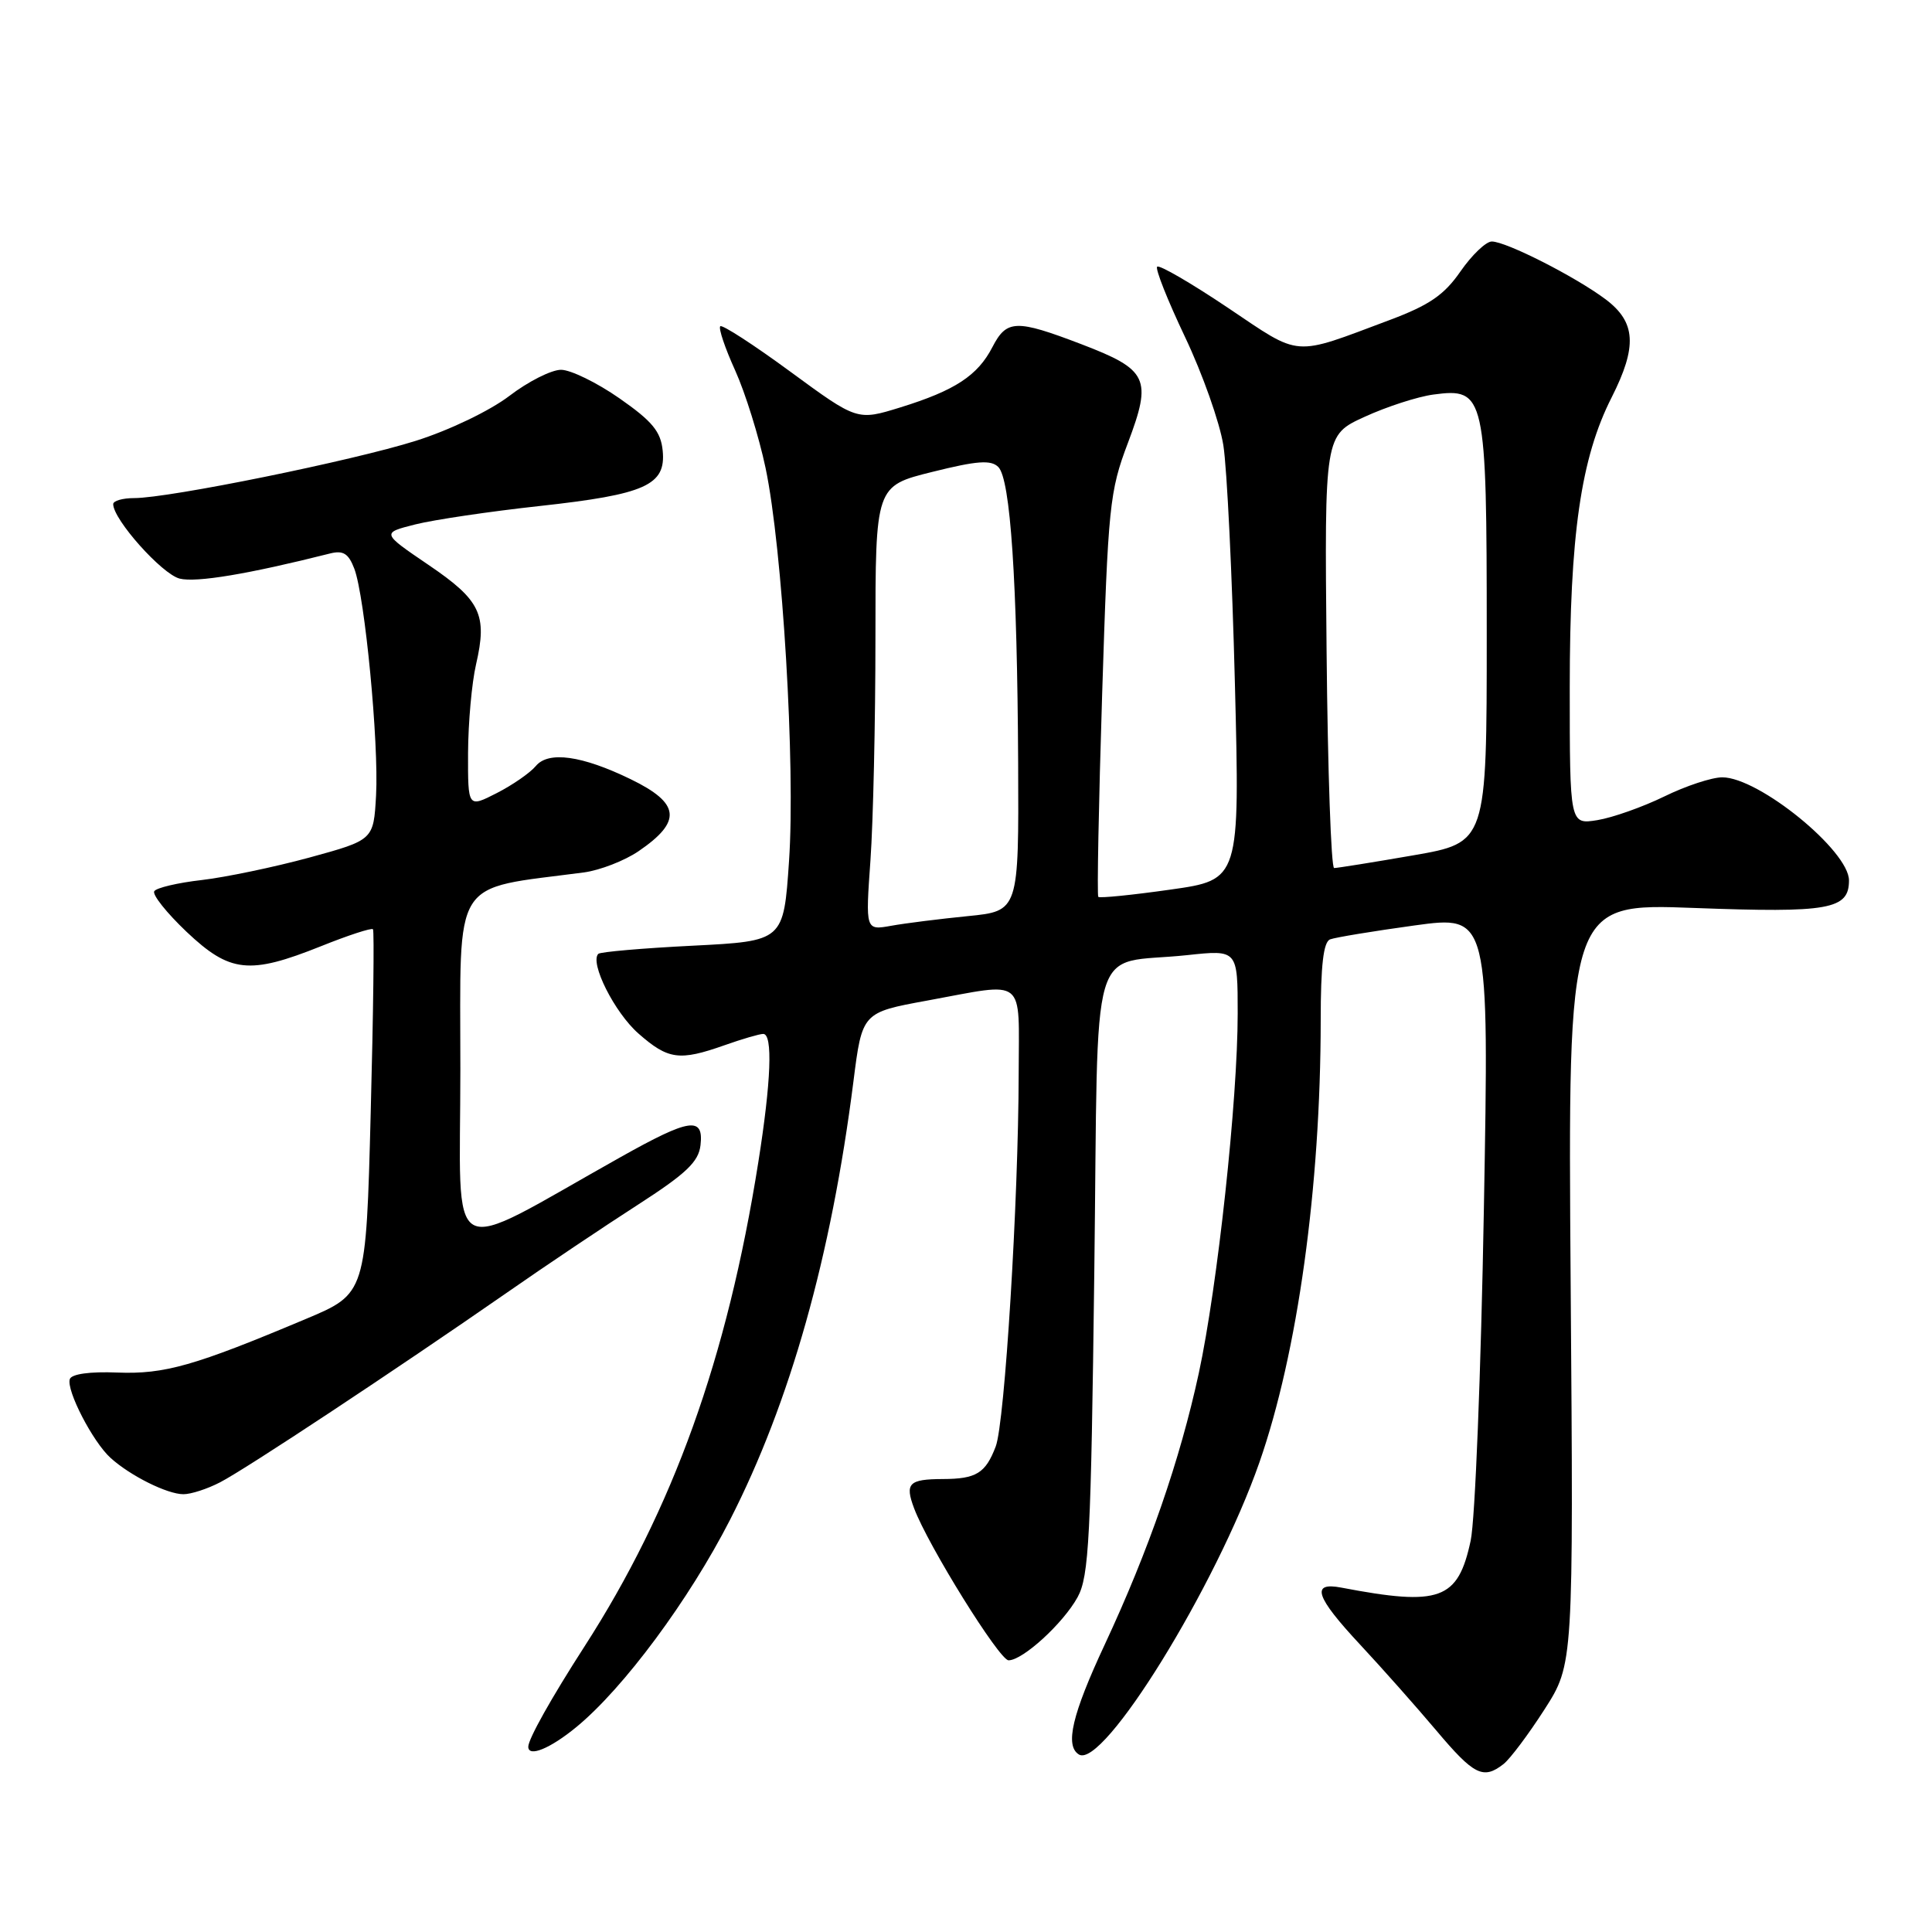 <?xml version="1.0" encoding="UTF-8" standalone="no"?>
<!DOCTYPE svg PUBLIC "-//W3C//DTD SVG 1.1//EN" "http://www.w3.org/Graphics/SVG/1.1/DTD/svg11.dtd" >
<svg xmlns="http://www.w3.org/2000/svg" xmlns:xlink="http://www.w3.org/1999/xlink" version="1.1" viewBox="0 0 256 256">
 <g >
 <path fill="currentColor"
d=" M 199.22 233.75 C 200.10 233.06 202.54 229.80 204.66 226.50 C 208.50 220.50 208.50 220.50 208.12 170.09 C 207.75 119.68 207.75 119.68 224.50 120.31 C 242.38 120.98 245.00 120.51 245.00 116.66 C 245.00 112.73 233.05 103.00 228.21 103.00 C 226.83 103.00 223.37 104.14 220.52 105.54 C 217.67 106.93 213.68 108.34 211.67 108.67 C 208.00 109.26 208.00 109.26 208.00 91.09 C 208.00 70.89 209.47 60.69 213.55 52.66 C 216.97 45.90 216.77 42.68 212.75 39.66 C 208.76 36.67 199.57 32.00 197.67 32.00 C 196.90 32.00 195.04 33.78 193.53 35.95 C 191.37 39.08 189.40 40.43 184.15 42.40 C 171.14 47.27 172.53 47.38 162.67 40.76 C 157.81 37.50 153.61 35.06 153.33 35.34 C 153.05 35.61 154.72 39.81 157.03 44.67 C 159.34 49.53 161.62 55.98 162.10 59.00 C 162.58 62.02 163.27 76.22 163.63 90.54 C 164.29 116.58 164.29 116.58 155.07 117.88 C 150.00 118.60 145.71 119.03 145.53 118.84 C 145.35 118.65 145.58 106.58 146.04 92.00 C 146.83 67.04 147.02 65.11 149.45 58.70 C 152.68 50.15 152.14 48.99 143.24 45.59 C 134.62 42.30 133.39 42.34 131.50 45.99 C 129.55 49.77 126.54 51.74 119.31 53.98 C 113.59 55.75 113.59 55.75 104.74 49.26 C 99.88 45.69 95.69 42.98 95.44 43.23 C 95.18 43.49 96.07 46.13 97.42 49.10 C 98.76 52.07 100.57 57.88 101.44 62.00 C 103.69 72.68 105.41 101.54 104.55 114.10 C 103.83 124.70 103.83 124.70 91.79 125.31 C 85.17 125.64 79.54 126.13 79.28 126.39 C 78.11 127.56 81.44 134.18 84.60 136.95 C 88.54 140.41 90.02 140.61 96.00 138.50 C 98.34 137.67 100.64 137.00 101.13 137.00 C 102.42 137.00 102.18 143.29 100.48 154.00 C 96.36 180.00 89.19 199.95 77.42 218.21 C 73.07 224.96 70.00 230.43 70.00 231.45 C 70.00 232.89 72.92 231.69 76.40 228.82 C 82.66 223.66 91.30 212.00 96.73 201.39 C 104.69 185.82 110.14 166.48 113.08 143.33 C 114.24 134.16 114.24 134.16 122.87 132.58 C 136.13 130.15 135.00 129.25 134.98 142.25 C 134.95 159.14 133.14 188.49 131.94 191.66 C 130.59 195.21 129.36 195.97 124.92 195.98 C 120.42 196.00 119.88 196.55 121.12 199.85 C 122.96 204.77 132.43 220.00 133.64 220.00 C 135.53 220.00 140.89 215.09 142.79 211.63 C 144.30 208.87 144.56 203.79 145.00 168.57 C 145.57 122.94 144.10 127.97 157.31 126.56 C 164.00 125.84 164.00 125.84 164.00 134.29 C 164.00 145.77 161.33 170.43 158.85 181.94 C 156.36 193.45 152.22 205.41 146.39 217.90 C 142.06 227.17 141.08 231.32 142.96 232.48 C 146.16 234.45 161.14 210.20 166.88 193.77 C 171.94 179.28 174.99 157.30 175.00 135.22 C 175.00 127.91 175.36 124.80 176.25 124.47 C 176.94 124.21 181.96 123.38 187.41 122.63 C 197.32 121.27 197.32 121.27 196.62 160.25 C 196.24 181.68 195.46 201.44 194.87 204.15 C 193.19 212.00 190.80 212.86 177.75 210.37 C 173.64 209.58 174.29 211.56 180.25 217.95 C 183.14 221.05 187.66 226.15 190.31 229.29 C 195.31 235.23 196.54 235.84 199.22 233.75 Z  M 29.17 196.41 C 32.58 194.65 52.41 181.53 67.00 171.40 C 72.22 167.76 80.10 162.48 84.50 159.65 C 90.92 155.51 92.56 153.96 92.82 151.75 C 93.26 147.90 91.41 148.17 82.22 153.33 C 58.58 166.58 61.00 167.91 61.00 141.66 C 61.00 115.82 59.68 117.93 77.38 115.60 C 79.51 115.31 82.76 114.05 84.61 112.79 C 90.40 108.84 90.14 106.44 83.57 103.25 C 77.11 100.11 72.67 99.49 71.00 101.50 C 70.25 102.40 67.92 104.02 65.82 105.09 C 62.00 107.04 62.00 107.04 62.02 99.77 C 62.04 95.77 62.51 90.49 63.08 88.03 C 64.60 81.44 63.69 79.54 56.76 74.84 C 50.55 70.62 50.55 70.62 55.02 69.49 C 57.49 68.87 64.90 67.77 71.50 67.05 C 85.53 65.51 88.26 64.29 87.81 59.72 C 87.56 57.18 86.44 55.82 82.08 52.78 C 79.10 50.70 75.61 49.00 74.34 49.00 C 73.06 49.00 69.97 50.56 67.48 52.47 C 64.90 54.43 59.54 57.01 55.10 58.41 C 46.74 61.05 22.40 66.00 17.78 66.00 C 16.25 66.00 15.00 66.36 15.00 66.80 C 15.00 68.84 21.46 76.08 23.81 76.67 C 26.02 77.22 32.95 76.06 43.73 73.34 C 45.48 72.90 46.18 73.34 46.95 75.36 C 48.35 79.06 50.21 98.43 49.83 105.40 C 49.50 111.30 49.50 111.30 41.00 113.63 C 36.33 114.90 29.90 116.24 26.73 116.61 C 23.55 116.97 20.72 117.64 20.44 118.09 C 20.16 118.55 22.08 120.96 24.71 123.46 C 30.47 128.91 33.03 129.18 42.53 125.38 C 46.14 123.93 49.23 122.92 49.42 123.13 C 49.60 123.33 49.47 134.28 49.12 147.46 C 48.50 171.42 48.50 171.42 40.50 174.78 C 25.77 180.98 21.81 182.11 15.56 181.87 C 11.91 181.72 9.48 182.06 9.25 182.74 C 8.76 184.21 12.30 191.06 14.65 193.18 C 17.25 195.54 22.16 197.99 24.30 197.99 C 25.29 198.00 27.48 197.29 29.17 196.41 Z  M 115.34 113.99 C 115.70 108.88 116.00 95.63 116.00 84.55 C 116.00 64.40 116.00 64.40 123.53 62.53 C 129.46 61.05 131.31 60.91 132.28 61.88 C 133.89 63.48 134.79 76.97 134.91 101.11 C 135.00 120.72 135.00 120.72 128.25 121.39 C 124.54 121.76 119.97 122.33 118.09 122.67 C 114.68 123.28 114.68 123.28 115.34 113.99 Z  M 175.78 86.33 C 175.50 57.66 175.50 57.66 180.82 55.23 C 183.74 53.89 187.84 52.56 189.93 52.28 C 196.80 51.36 197.00 52.26 197.00 84.05 C 197.00 111.65 197.00 111.65 187.25 113.34 C 181.89 114.27 177.18 115.02 176.78 115.02 C 176.38 115.01 175.93 102.10 175.78 86.33 Z "/>
</g>
</svg>